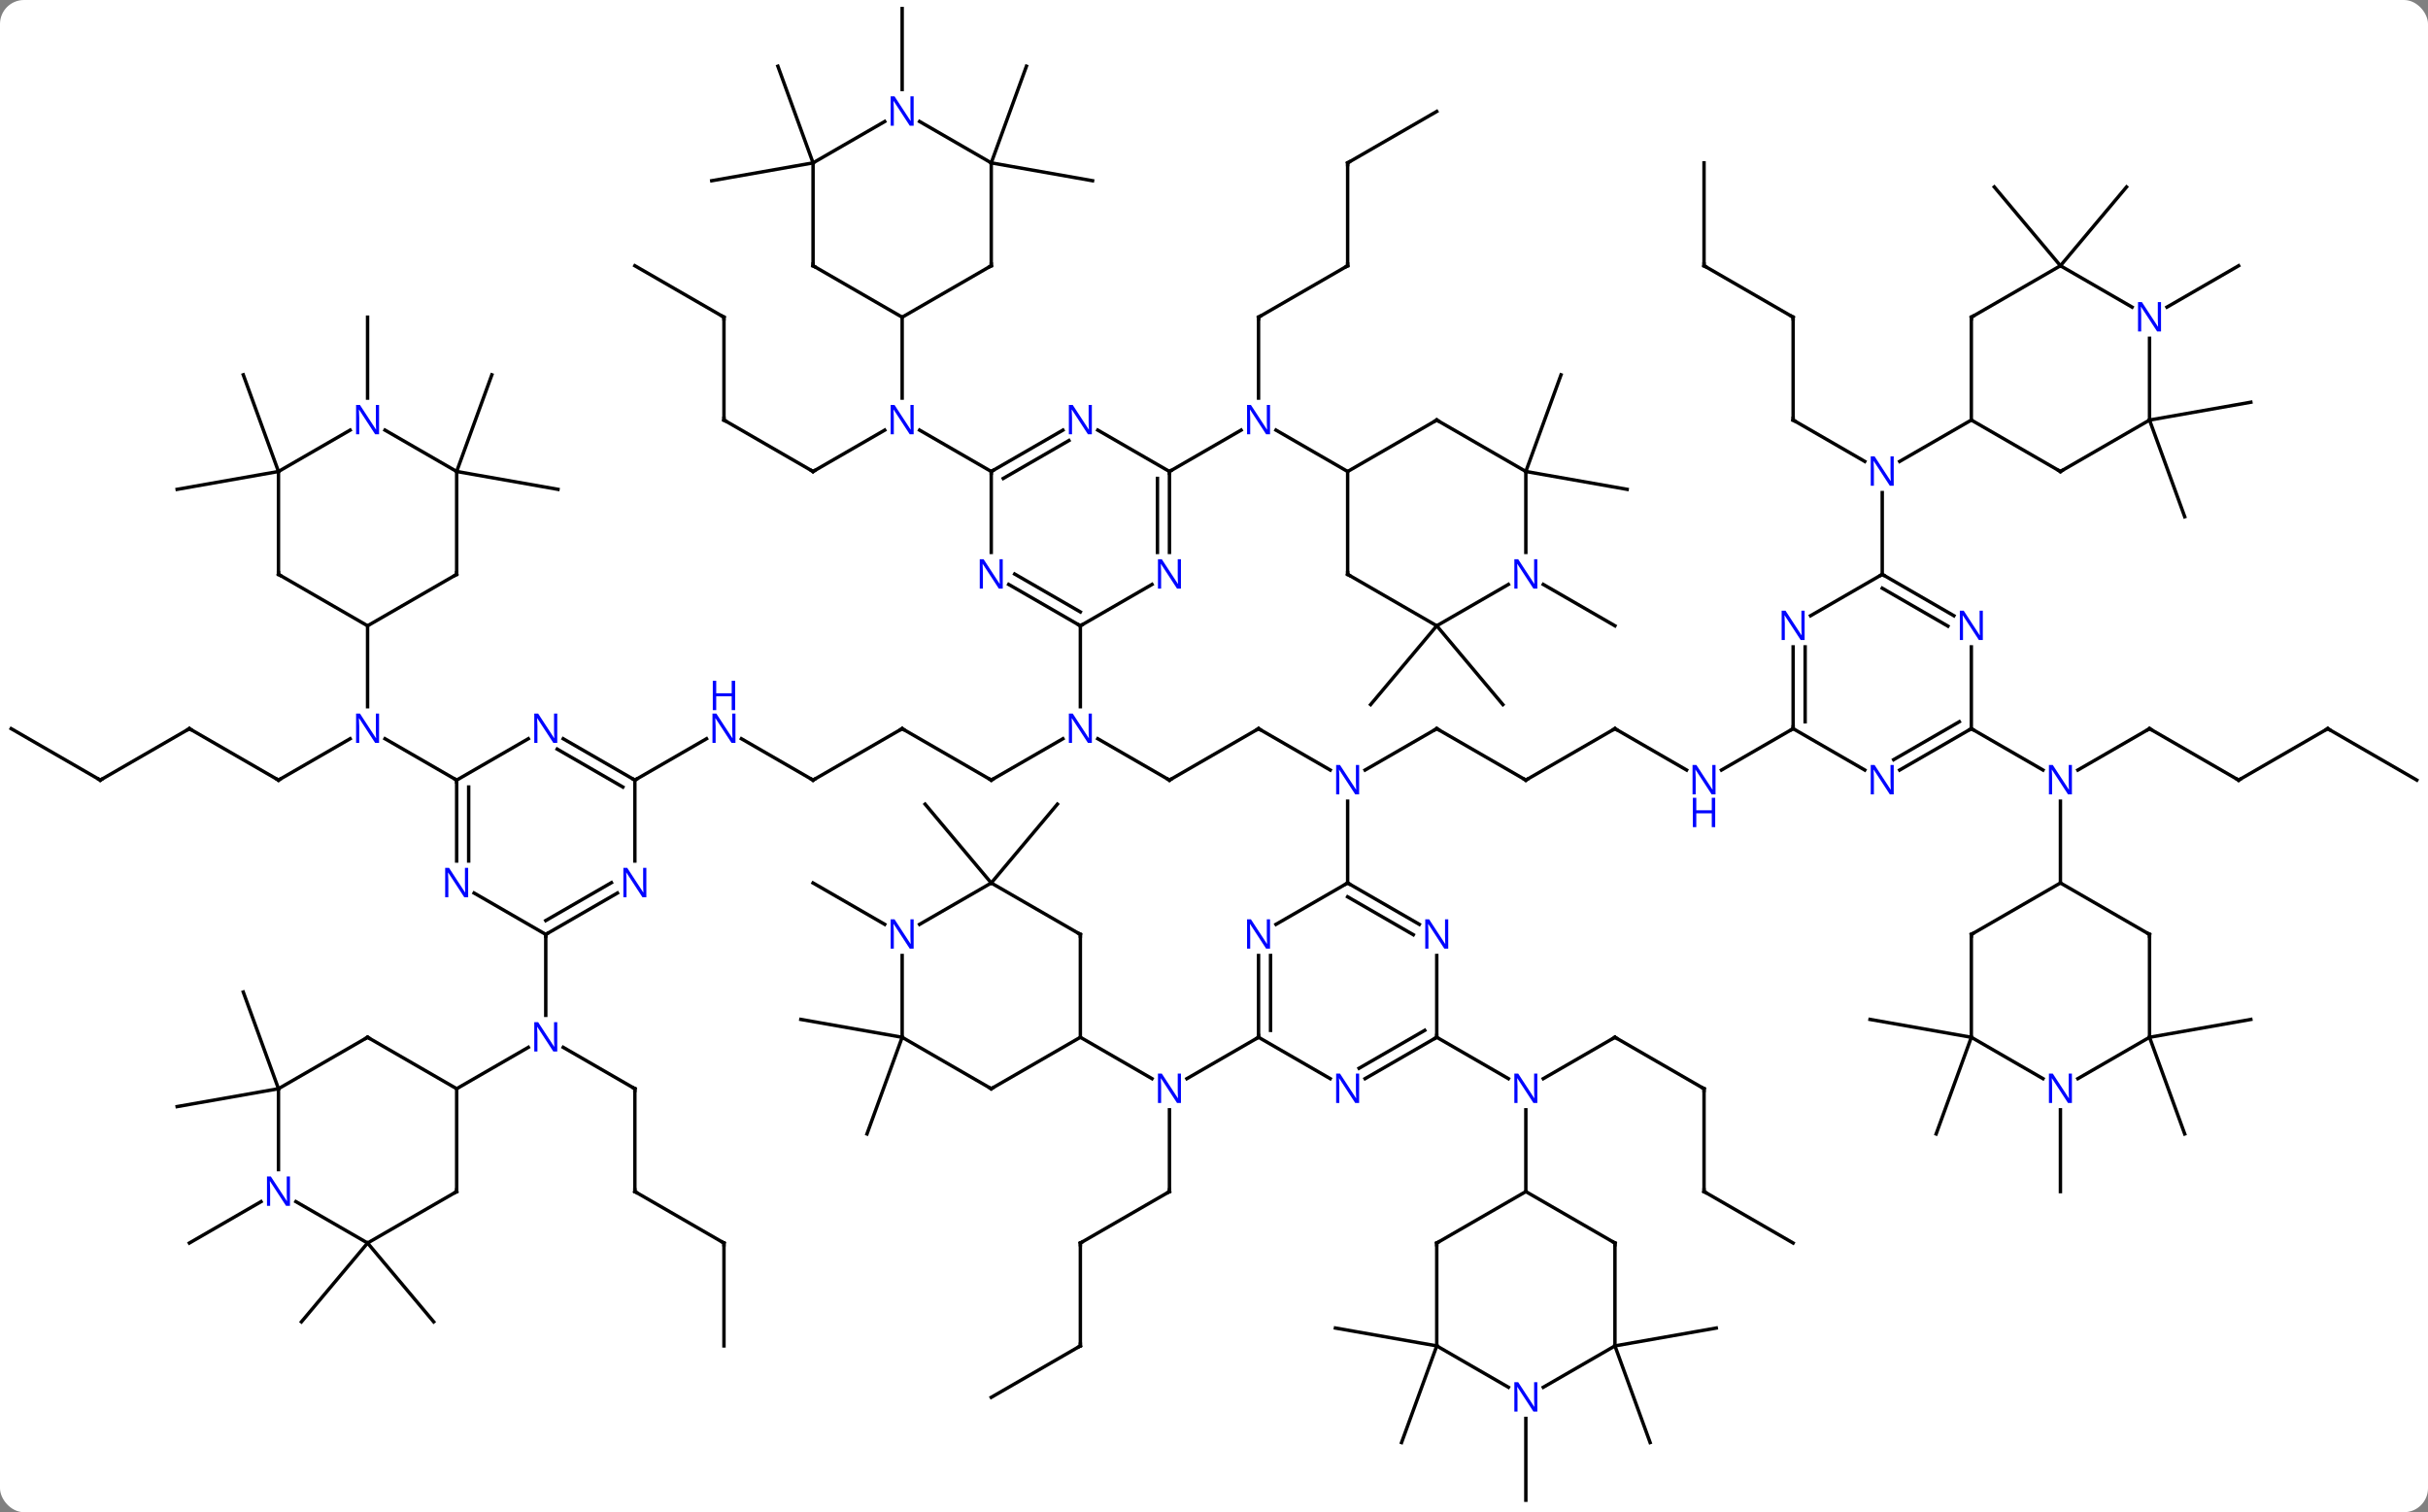 <svg width="708" viewBox="0 0 708 441" style="fill-opacity:1; color-rendering:auto; color-interpolation:auto; text-rendering:auto; stroke:black; stroke-linecap:square; stroke-miterlimit:10; shape-rendering:auto; stroke-opacity:1; fill:black; stroke-dasharray:none; font-weight:normal; stroke-width:1; font-family:'Open Sans'; font-style:normal; stroke-linejoin:miter; font-size:12; stroke-dashoffset:0; image-rendering:auto;" height="441" class="cas-substance-image" xmlns:xlink="http://www.w3.org/1999/xlink" xmlns="http://www.w3.org/2000/svg"><rect x="0" y="0" width="708" height="441" fill="#808080" stroke="none"/><svg class="cas-substance-single-component"><rect y="0" x="0" width="708" stroke="none" ry="7" rx="7" height="441" fill="white" class="cas-substance-group"/><svg y="0" x="0" width="708" viewBox="0 0 708 441" style="fill:black;" height="441" class="cas-substance-single-component-image"><svg><g><g transform="translate(354,220)" style="text-rendering:geometricPrecision; color-rendering:optimizeQuality; color-interpolation:linearRGB; stroke-linecap:butt; image-rendering:optimizeQuality;"><line y2="-127.5" y1="-103.906" x2="12.99" x1="12.99" style="fill:none;"/><line y2="-82.5" y1="-94.565" x2="-12.99" x1="7.906" style="fill:none;"/><line y2="-82.5" y1="-94.565" x2="38.97" x1="18.074" style="fill:none;"/><line y2="-142.5" y1="-127.5" x2="38.97" x1="12.99" style="fill:none;"/><line y2="-172.5" y1="-142.5" x2="38.97" x1="38.97" style="fill:none;"/><line y2="-187.5" y1="-172.5" x2="64.953" x1="38.97" style="fill:none;"/><line y2="-82.5" y1="-94.565" x2="-116.913" x1="-96.017" style="fill:none;"/><line y2="-82.5" y1="-94.565" x2="-64.953" x1="-85.849" style="fill:none;"/><line y2="-127.5" y1="-103.906" x2="-90.933" x1="-90.933" style="fill:none;"/><line y2="-97.5" y1="-82.5" x2="-142.893" x1="-116.913" style="fill:none;"/><line y2="-127.5" y1="-97.5" x2="-142.893" x1="-142.893" style="fill:none;"/><line y2="-142.5" y1="-127.5" x2="-168.876" x1="-142.893" style="fill:none;"/><line y2="7.5" y1="-4.565" x2="-12.99" x1="-33.886" style="fill:none;"/><line y2="7.5" y1="-4.565" x2="-64.953" x1="-44.054" style="fill:none;"/><line y2="-37.5" y1="-13.906" x2="-38.97" x1="-38.97" style="fill:none;"/><line y2="-7.5" y1="7.5" x2="12.99" x1="-12.99" style="fill:none;"/><line y2="-7.5" y1="7.5" x2="-90.933" x1="-64.953" style="fill:none;"/><line y2="4.565" y1="-7.5" x2="33.886" x1="12.99" style="fill:none;"/><line y2="7.5" y1="-7.5" x2="-116.913" x1="-90.933" style="fill:none;"/><line y2="-7.5" y1="4.565" x2="64.953" x1="44.054" style="fill:none;"/><line y2="37.5" y1="13.656" x2="38.97" x1="38.97" style="fill:none;"/><line y2="-4.565" y1="7.5" x2="-137.809" x1="-116.913" style="fill:none;"/><line y2="7.5" y1="-7.5" x2="90.933" x1="64.953" style="fill:none;"/><line y2="7.5" y1="-4.565" x2="-168.876" x1="-147.977" style="fill:none;"/><line y2="-7.5" y1="7.5" x2="116.913" x1="90.933" style="fill:none;"/><line y2="4.565" y1="-7.5" x2="137.809" x1="116.913" style="fill:none;"/><line y2="-7.5" y1="4.565" x2="168.876" x1="147.977" style="fill:none;"/><line y2="-37.5" y1="-14.52" x2="64.953" x1="84.237" style="fill:none;"/><line y2="-37.5" y1="-14.52" x2="64.953" x1="45.669" style="fill:none;"/><line y2="-82.5" y1="-110.691" x2="90.933" x1="101.193" style="fill:none;"/><line y2="-82.5" y1="-77.292" x2="90.933" x1="120.477" style="fill:none;"/><line y2="-49.565" y1="-37.5" x2="96.017" x1="116.913" style="fill:none;"/><line y2="-172.5" y1="-200.691" x2="-116.913" x1="-127.173" style="fill:none;"/><line y2="-172.5" y1="-167.292" x2="-116.913" x1="-146.457" style="fill:none;"/><line y2="-172.5" y1="-167.292" x2="-64.953" x1="-35.409" style="fill:none;"/><line y2="-172.5" y1="-200.691" x2="-64.953" x1="-54.69" style="fill:none;"/><line y2="-193.906" y1="-217.5" x2="-90.933" x1="-90.933" style="fill:none;"/><line y2="127.5" y1="103.656" x2="-12.99" x1="-12.99" style="fill:none;"/><line y2="82.5" y1="94.565" x2="12.99" x1="-7.906" style="fill:none;"/><line y2="82.5" y1="94.565" x2="-38.97" x1="-18.074" style="fill:none;"/><line y2="142.5" y1="127.5" x2="-38.97" x1="-12.99" style="fill:none;"/><line y2="172.5" y1="142.5" x2="-38.97" x1="-38.97" style="fill:none;"/><line y2="187.5" y1="172.5" x2="-64.953" x1="-38.97" style="fill:none;"/><line y2="82.5" y1="94.565" x2="116.913" x1="96.017" style="fill:none;"/><line y2="82.5" y1="94.565" x2="64.953" x1="85.849" style="fill:none;"/><line y2="127.5" y1="103.656" x2="90.933" x1="90.933" style="fill:none;"/><line y2="97.5" y1="82.5" x2="142.893" x1="116.913" style="fill:none;"/><line y2="127.5" y1="97.5" x2="142.893" x1="142.893" style="fill:none;"/><line y2="142.5" y1="127.5" x2="168.876" x1="142.893" style="fill:none;"/><line y2="97.5" y1="85.435" x2="-168.876" x1="-189.772" style="fill:none;"/><line y2="52.5" y1="76.094" x2="-194.856" x1="-194.856" style="fill:none;"/><line y2="97.5" y1="85.435" x2="-220.836" x1="-199.94" style="fill:none;"/><line y2="127.5" y1="97.5" x2="-168.876" x1="-168.876" style="fill:none;"/><line y2="142.5" y1="127.5" x2="-142.893" x1="-168.876" style="fill:none;"/><line y2="172.5" y1="142.5" x2="-142.893" x1="-142.893" style="fill:none;"/><line y2="7.5" y1="-4.565" x2="-272.799" x1="-251.9" style="fill:none;"/><line y2="7.5" y1="-4.565" x2="-220.836" x1="-241.732" style="fill:none;"/><line y2="-37.5" y1="-13.906" x2="-246.816" x1="-246.816" style="fill:none;"/><line y2="-7.5" y1="7.5" x2="-298.779" x1="-272.799" style="fill:none;"/><line y2="7.5" y1="-7.5" x2="-324.759" x1="-298.779" style="fill:none;"/><line y2="-7.5" y1="7.5" x2="-350.739" x1="-324.759" style="fill:none;"/><line y2="82.5" y1="77.292" x2="-90.933" x1="-120.477" style="fill:none;"/><line y2="82.5" y1="110.691" x2="-90.933" x1="-101.193" style="fill:none;"/><line y2="37.5" y1="14.52" x2="-64.953" x1="-45.669" style="fill:none;"/><line y2="37.5" y1="14.52" x2="-64.953" x1="-84.237" style="fill:none;"/><line y2="172.5" y1="200.691" x2="64.953" x1="54.69" style="fill:none;"/><line y2="172.5" y1="167.292" x2="64.953" x1="35.409" style="fill:none;"/><line y2="172.5" y1="167.292" x2="116.913" x1="146.457" style="fill:none;"/><line y2="172.5" y1="200.691" x2="116.913" x1="127.173" style="fill:none;"/><line y2="-7.5" y1="4.565" x2="272.799" x1="251.9" style="fill:none;"/><line y2="-7.5" y1="4.565" x2="220.836" x1="241.732" style="fill:none;"/><line y2="37.5" y1="13.656" x2="246.816" x1="246.816" style="fill:none;"/><line y2="7.5" y1="-7.5" x2="298.779" x1="272.799" style="fill:none;"/><line y2="-7.5" y1="7.5" x2="324.759" x1="298.779" style="fill:none;"/><line y2="7.5" y1="-7.5" x2="350.739" x1="324.759" style="fill:none;"/><line y2="-97.5" y1="-85.435" x2="168.876" x1="189.772" style="fill:none;"/><line y2="-52.5" y1="-76.344" x2="194.856" x1="194.856" style="fill:none;"/><line y2="-97.5" y1="-85.435" x2="220.836" x1="199.94" style="fill:none;"/><line y2="-127.5" y1="-97.5" x2="168.876" x1="168.876" style="fill:none;"/><line y2="-142.5" y1="-127.5" x2="142.893" x1="168.876" style="fill:none;"/><line y2="-172.5" y1="-142.5" x2="142.893" x1="142.893" style="fill:none;"/><line y2="49.565" y1="37.5" x2="-96.017" x1="-116.913" style="fill:none;"/><line y2="193.656" y1="217.5" x2="90.933" x1="90.933" style="fill:none;"/><line y2="97.5" y1="102.711" x2="-272.799" x1="-302.343" style="fill:none;"/><line y2="97.5" y1="69.309" x2="-272.799" x1="-283.059" style="fill:none;"/><line y2="142.5" y1="165.48" x2="-246.816" x1="-227.535" style="fill:none;"/><line y2="142.5" y1="165.48" x2="-246.816" x1="-266.1" style="fill:none;"/><line y2="-82.5" y1="-110.691" x2="-220.836" x1="-210.576" style="fill:none;"/><line y2="-82.5" y1="-77.292" x2="-220.836" x1="-191.292" style="fill:none;"/><line y2="-82.5" y1="-77.292" x2="-272.799" x1="-302.343" style="fill:none;"/><line y2="-82.5" y1="-110.691" x2="-272.799" x1="-283.059" style="fill:none;"/><line y2="130.435" y1="142.5" x2="-277.883" x1="-298.779" style="fill:none;"/><line y2="-103.906" y1="-127.5" x2="-246.816" x1="-246.816" style="fill:none;"/><line y2="82.5" y1="110.691" x2="272.799" x1="283.059" style="fill:none;"/><line y2="82.5" y1="77.292" x2="272.799" x1="302.343" style="fill:none;"/><line y2="82.5" y1="77.292" x2="220.836" x1="191.292" style="fill:none;"/><line y2="82.5" y1="110.691" x2="220.836" x1="210.576" style="fill:none;"/><line y2="-142.5" y1="-165.48" x2="246.816" x1="266.1" style="fill:none;"/><line y2="-142.5" y1="-165.48" x2="246.816" x1="227.535" style="fill:none;"/><line y2="-97.5" y1="-69.309" x2="272.799" x1="283.059" style="fill:none;"/><line y2="-97.5" y1="-102.708" x2="272.799" x1="302.343" style="fill:none;"/><line y2="103.656" y1="127.5" x2="246.816" x1="246.816" style="fill:none;"/><line y2="-130.435" y1="-142.5" x2="277.883" x1="298.779" style="fill:none;"/><line y2="-94.565" y1="-82.5" x2="-33.886" x1="-12.99" style="fill:none;"/><line y2="-58.906" y1="-82.5" x2="-12.99" x1="-12.99" style="fill:none;"/><line y2="-58.906" y1="-80.479" x2="-16.49" x1="-16.49" style="fill:none;"/><line y2="-82.5" y1="-94.565" x2="-64.953" x1="-44.054" style="fill:none;"/><line y2="-80.479" y1="-91.534" x2="-61.453" x1="-42.304" style="fill:none;"/><line y2="-37.5" y1="-49.565" x2="-38.97" x1="-18.074" style="fill:none;"/><line y2="-58.906" y1="-82.5" x2="-64.953" x1="-64.953" style="fill:none;"/><line y2="-49.565" y1="-37.5" x2="-59.869" x1="-38.97" style="fill:none;"/><line y2="-52.596" y1="-41.541" x2="-58.12" x1="-38.97" style="fill:none;"/><line y2="-52.5" y1="-82.5" x2="38.97" x1="38.97" style="fill:none;"/><line y2="-97.5" y1="-82.5" x2="64.953" x1="38.97" style="fill:none;"/><line y2="-37.5" y1="-52.5" x2="64.953" x1="38.97" style="fill:none;"/><line y2="-82.5" y1="-97.5" x2="90.933" x1="64.953" style="fill:none;"/><line y2="-49.565" y1="-37.5" x2="85.849" x1="64.953" style="fill:none;"/><line y2="-58.906" y1="-82.5" x2="90.933" x1="90.933" style="fill:none;"/><line y2="-142.5" y1="-127.5" x2="-116.913" x1="-90.933" style="fill:none;"/><line y2="-142.5" y1="-127.5" x2="-64.953" x1="-90.933" style="fill:none;"/><line y2="-172.5" y1="-142.5" x2="-116.913" x1="-116.913" style="fill:none;"/><line y2="-172.5" y1="-142.5" x2="-64.953" x1="-64.953" style="fill:none;"/><line y2="-184.565" y1="-172.5" x2="-96.017" x1="-116.913" style="fill:none;"/><line y2="-184.565" y1="-172.5" x2="-85.849" x1="-64.953" style="fill:none;"/><line y2="49.565" y1="37.5" x2="18.074" x1="38.97" style="fill:none;"/><line y2="49.565" y1="37.5" x2="59.869" x1="38.97" style="fill:none;"/><line y2="52.596" y1="41.541" x2="58.12" x1="38.97" style="fill:none;"/><line y2="82.5" y1="58.656" x2="12.99" x1="12.99" style="fill:none;"/><line y2="80.479" y1="58.656" x2="16.49" x1="16.49" style="fill:none;"/><line y2="82.5" y1="58.656" x2="64.953" x1="64.953" style="fill:none;"/><line y2="94.565" y1="82.5" x2="33.886" x1="12.99" style="fill:none;"/><line y2="94.565" y1="82.5" x2="44.054" x1="64.953" style="fill:none;"/><line y2="91.534" y1="80.479" x2="42.304" x1="61.453" style="fill:none;"/><line y2="31.094" y1="7.5" x2="-168.876" x1="-168.876" style="fill:none;"/><line y2="-4.565" y1="7.5" x2="-189.772" x1="-168.876" style="fill:none;"/><line y2="-1.534" y1="9.521" x2="-191.522" x1="-172.376" style="fill:none;"/><line y2="52.5" y1="40.435" x2="-194.856" x1="-173.96" style="fill:none;"/><line y2="48.459" y1="37.404" x2="-194.856" x1="-175.71" style="fill:none;"/><line y2="7.5" y1="-4.565" x2="-220.836" x1="-199.94" style="fill:none;"/><line y2="40.435" y1="52.5" x2="-215.752" x1="-194.856" style="fill:none;"/><line y2="31.094" y1="7.5" x2="-220.836" x1="-220.836" style="fill:none;"/><line y2="31.094" y1="9.521" x2="-217.336" x1="-217.336" style="fill:none;"/><line y2="97.5" y1="82.5" x2="-64.953" x1="-38.97" style="fill:none;"/><line y2="52.5" y1="82.5" x2="-38.97" x1="-38.97" style="fill:none;"/><line y2="82.5" y1="97.5" x2="-90.933" x1="-64.953" style="fill:none;"/><line y2="37.5" y1="52.5" x2="-64.953" x1="-38.97" style="fill:none;"/><line y2="58.656" y1="82.5" x2="-90.933" x1="-90.933" style="fill:none;"/><line y2="49.565" y1="37.5" x2="-85.849" x1="-64.953" style="fill:none;"/><line y2="142.5" y1="127.5" x2="64.953" x1="90.933" style="fill:none;"/><line y2="142.5" y1="127.5" x2="116.913" x1="90.933" style="fill:none;"/><line y2="172.5" y1="142.5" x2="64.953" x1="64.953" style="fill:none;"/><line y2="172.5" y1="142.5" x2="116.913" x1="116.913" style="fill:none;"/><line y2="184.565" y1="172.5" x2="85.849" x1="64.953" style="fill:none;"/><line y2="184.565" y1="172.5" x2="96.017" x1="116.913" style="fill:none;"/><line y2="4.565" y1="-7.5" x2="189.772" x1="168.876" style="fill:none;"/><line y2="-31.344" y1="-7.5" x2="168.876" x1="168.876" style="fill:none;"/><line y2="-31.344" y1="-9.521" x2="172.376" x1="172.376" style="fill:none;"/><line y2="-7.5" y1="4.565" x2="220.836" x1="199.94" style="fill:none;"/><line y2="-9.521" y1="1.534" x2="217.336" x1="198.19" style="fill:none;"/><line y2="-52.5" y1="-40.435" x2="194.856" x1="173.96" style="fill:none;"/><line y2="-31.344" y1="-7.5" x2="220.836" x1="220.836" style="fill:none;"/><line y2="-40.435" y1="-52.5" x2="215.752" x1="194.856" style="fill:none;"/><line y2="-37.404" y1="-48.459" x2="214.002" x1="194.856" style="fill:none;"/><line y2="82.5" y1="97.5" x2="-246.816" x1="-220.836" style="fill:none;"/><line y2="127.5" y1="97.5" x2="-220.836" x1="-220.836" style="fill:none;"/><line y2="97.5" y1="82.5" x2="-272.799" x1="-246.816" style="fill:none;"/><line y2="142.5" y1="127.5" x2="-246.816" x1="-220.836" style="fill:none;"/><line y2="121.094" y1="97.5" x2="-272.799" x1="-272.799" style="fill:none;"/><line y2="130.435" y1="142.5" x2="-267.715" x1="-246.816" style="fill:none;"/><line y2="-52.5" y1="-37.5" x2="-220.836" x1="-246.816" style="fill:none;"/><line y2="-52.5" y1="-37.5" x2="-272.799" x1="-246.816" style="fill:none;"/><line y2="-82.5" y1="-52.5" x2="-220.836" x1="-220.836" style="fill:none;"/><line y2="-82.5" y1="-52.5" x2="-272.799" x1="-272.799" style="fill:none;"/><line y2="-94.565" y1="-82.5" x2="-241.732" x1="-220.836" style="fill:none;"/><line y2="-94.565" y1="-82.5" x2="-251.9" x1="-272.799" style="fill:none;"/><line y2="52.5" y1="37.5" x2="272.799" x1="246.816" style="fill:none;"/><line y2="52.5" y1="37.5" x2="220.836" x1="246.816" style="fill:none;"/><line y2="82.5" y1="52.5" x2="272.799" x1="272.799" style="fill:none;"/><line y2="82.5" y1="52.5" x2="220.836" x1="220.836" style="fill:none;"/><line y2="94.565" y1="82.5" x2="251.9" x1="272.799" style="fill:none;"/><line y2="94.565" y1="82.5" x2="241.732" x1="220.836" style="fill:none;"/><line y2="-127.5" y1="-97.5" x2="220.836" x1="220.836" style="fill:none;"/><line y2="-82.5" y1="-97.5" x2="246.816" x1="220.836" style="fill:none;"/><line y2="-142.5" y1="-127.5" x2="246.816" x1="220.836" style="fill:none;"/><line y2="-97.5" y1="-82.5" x2="272.799" x1="246.816" style="fill:none;"/><line y2="-130.435" y1="-142.5" x2="267.715" x1="246.816" style="fill:none;"/><line y2="-121.344" y1="-97.5" x2="272.799" x1="272.799" style="fill:none;"/></g><g transform="translate(354,220)" style="fill:rgb(0,5,255); text-rendering:geometricPrecision; color-rendering:optimizeQuality; image-rendering:optimizeQuality; font-family:'Open Sans'; stroke:rgb(0,5,255); color-interpolation:linearRGB;"><path style="stroke:none;" d="M16.342 -93.344 L15.201 -93.344 L10.513 -100.531 L10.467 -100.531 Q10.56 -99.266 10.56 -98.219 L10.56 -93.344 L9.638 -93.344 L9.638 -101.906 L10.763 -101.906 L15.435 -94.75 L15.482 -94.75 Q15.482 -94.906 15.435 -95.766 Q15.388 -96.625 15.404 -97 L15.404 -101.906 L16.342 -101.906 L16.342 -93.344 Z"/></g><g transform="translate(354,220)" style="stroke-linecap:butt; text-rendering:geometricPrecision; color-rendering:optimizeQuality; image-rendering:optimizeQuality; font-family:'Open Sans'; color-interpolation:linearRGB; stroke-miterlimit:5;"><path style="fill:none;" d="M12.99 -127 L12.99 -127.5 L13.423 -127.75"/><path style="fill:none;" d="M38.537 -142.25 L38.97 -142.5 L38.97 -143"/><path style="fill:none;" d="M38.97 -172 L38.97 -172.5 L39.403 -172.75"/><path style="fill:rgb(0,5,255); stroke:none;" d="M-87.581 -93.344 L-88.722 -93.344 L-93.41 -100.531 L-93.456 -100.531 Q-93.363 -99.266 -93.363 -98.219 L-93.363 -93.344 L-94.285 -93.344 L-94.285 -101.906 L-93.16 -101.906 L-88.488 -94.75 L-88.441 -94.75 Q-88.441 -94.906 -88.488 -95.766 Q-88.535 -96.625 -88.519 -97 L-88.519 -101.906 L-87.581 -101.906 L-87.581 -93.344 Z"/><path style="fill:none;" d="M-116.48 -82.75 L-116.913 -82.5 L-117.346 -82.75"/><path style="fill:none;" d="M-142.46 -97.25 L-142.893 -97.5 L-142.893 -98"/><path style="fill:none;" d="M-142.893 -127 L-142.893 -127.5 L-143.326 -127.75"/><path style="fill:rgb(0,5,255); stroke:none;" d="M-35.618 -3.344 L-36.759 -3.344 L-41.447 -10.531 L-41.493 -10.531 Q-41.4 -9.266 -41.4 -8.219 L-41.4 -3.344 L-42.322 -3.344 L-42.322 -11.906 L-41.197 -11.906 L-36.525 -4.75 L-36.478 -4.75 Q-36.478 -4.906 -36.525 -5.766 Q-36.572 -6.625 -36.556 -7 L-36.556 -11.906 L-35.618 -11.906 L-35.618 -3.344 Z"/><path style="fill:none;" d="M-13.423 7.25 L-12.99 7.5 L-12.557 7.25"/><path style="fill:none;" d="M-64.52 7.25 L-64.953 7.5 L-65.386 7.25"/><path style="fill:none;" d="M12.557 -7.25 L12.99 -7.5 L13.423 -7.25"/><path style="fill:none;" d="M-90.5 -7.25 L-90.933 -7.5 L-91.366 -7.25"/><path style="fill:rgb(0,5,255); stroke:none;" d="M42.322 11.656 L41.181 11.656 L36.493 4.469 L36.447 4.469 Q36.54 5.734 36.54 6.781 L36.54 11.656 L35.618 11.656 L35.618 3.094 L36.743 3.094 L41.415 10.25 L41.462 10.25 Q41.462 10.094 41.415 9.234 Q41.368 8.375 41.384 8 L41.384 3.094 L42.322 3.094 L42.322 11.656 Z"/><path style="fill:none;" d="M-116.48 7.25 L-116.913 7.5 L-117.346 7.25"/><path style="fill:none;" d="M64.52 -7.25 L64.953 -7.5 L65.386 -7.25"/><path style="fill:rgb(0,5,255); stroke:none;" d="M-139.541 -3.344 L-140.682 -3.344 L-145.37 -10.531 L-145.416 -10.531 Q-145.323 -9.266 -145.323 -8.219 L-145.323 -3.344 L-146.245 -3.344 L-146.245 -11.906 L-145.12 -11.906 L-140.448 -4.75 L-140.401 -4.75 Q-140.401 -4.906 -140.448 -5.766 Q-140.495 -6.625 -140.479 -7 L-140.479 -11.906 L-139.541 -11.906 L-139.541 -3.344 Z"/><path style="fill:rgb(0,5,255); stroke:none;" d="M-139.635 -12.906 L-140.635 -12.906 L-140.635 -16.938 L-145.151 -16.938 L-145.151 -12.906 L-146.151 -12.906 L-146.151 -21.469 L-145.151 -21.469 L-145.151 -17.828 L-140.635 -17.828 L-140.635 -21.469 L-139.635 -21.469 L-139.635 -12.906 Z"/><path style="fill:none;" d="M90.5 7.25 L90.933 7.5 L91.366 7.25"/><path style="fill:none;" d="M116.48 -7.25 L116.913 -7.5 L117.346 -7.25"/><path style="fill:rgb(0,5,255); stroke:none;" d="M146.245 11.656 L145.104 11.656 L140.416 4.469 L140.37 4.469 Q140.463 5.734 140.463 6.781 L140.463 11.656 L139.541 11.656 L139.541 3.094 L140.666 3.094 L145.338 10.25 L145.385 10.25 Q145.385 10.094 145.338 9.234 Q145.291 8.375 145.307 8 L145.307 3.094 L146.245 3.094 L146.245 11.656 Z"/><path style="fill:rgb(0,5,255); stroke:none;" d="M146.151 21.219 L145.151 21.219 L145.151 17.188 L140.635 17.188 L140.635 21.219 L139.635 21.219 L139.635 12.656 L140.635 12.656 L140.635 16.297 L145.151 16.297 L145.151 12.656 L146.151 12.656 L146.151 21.219 Z"/><path style="fill:rgb(0,5,255); stroke:none;" d="M-9.638 101.656 L-10.779 101.656 L-15.467 94.469 L-15.513 94.469 Q-15.42 95.734 -15.42 96.781 L-15.42 101.656 L-16.342 101.656 L-16.342 93.094 L-15.217 93.094 L-10.545 100.25 L-10.498 100.25 Q-10.498 100.094 -10.545 99.234 Q-10.592 98.375 -10.576 98 L-10.576 93.094 L-9.638 93.094 L-9.638 101.656 Z"/><path style="fill:none;" d="M-12.99 127 L-12.99 127.5 L-13.423 127.75"/><path style="fill:none;" d="M-38.537 142.25 L-38.97 142.5 L-38.97 143"/><path style="fill:none;" d="M-38.97 172 L-38.97 172.5 L-39.403 172.75"/><path style="fill:rgb(0,5,255); stroke:none;" d="M94.285 101.656 L93.144 101.656 L88.456 94.469 L88.41 94.469 Q88.503 95.734 88.503 96.781 L88.503 101.656 L87.581 101.656 L87.581 93.094 L88.706 93.094 L93.378 100.25 L93.425 100.25 Q93.425 100.094 93.378 99.234 Q93.331 98.375 93.347 98 L93.347 93.094 L94.285 93.094 L94.285 101.656 Z"/><path style="fill:none;" d="M116.48 82.75 L116.913 82.5 L117.346 82.75"/><path style="fill:none;" d="M142.46 97.25 L142.893 97.5 L142.893 98"/><path style="fill:none;" d="M142.893 127 L142.893 127.5 L143.326 127.75"/><path style="fill:rgb(0,5,255); stroke:none;" d="M-191.504 86.656 L-192.645 86.656 L-197.333 79.469 L-197.379 79.469 Q-197.286 80.734 -197.286 81.781 L-197.286 86.656 L-198.208 86.656 L-198.208 78.094 L-197.083 78.094 L-192.411 85.25 L-192.364 85.25 Q-192.364 85.094 -192.411 84.234 Q-192.458 83.375 -192.442 83 L-192.442 78.094 L-191.504 78.094 L-191.504 86.656 Z"/><path style="fill:none;" d="M-169.309 97.25 L-168.876 97.5 L-168.876 98"/><path style="fill:none;" d="M-168.876 127 L-168.876 127.5 L-168.443 127.75"/><path style="fill:none;" d="M-143.326 142.25 L-142.893 142.5 L-142.893 143"/><path style="fill:rgb(0,5,255); stroke:none;" d="M-243.464 -3.344 L-244.605 -3.344 L-249.292 -10.531 L-249.339 -10.531 Q-249.246 -9.266 -249.246 -8.219 L-249.246 -3.344 L-250.167 -3.344 L-250.167 -11.906 L-249.042 -11.906 L-244.371 -4.75 L-244.324 -4.75 Q-244.324 -4.906 -244.371 -5.766 Q-244.417 -6.625 -244.402 -7 L-244.402 -11.906 L-243.464 -11.906 L-243.464 -3.344 Z"/><path style="fill:none;" d="M-272.366 7.25 L-272.799 7.5 L-273.232 7.25"/><path style="fill:none;" d="M-298.346 -7.25 L-298.779 -7.5 L-299.212 -7.25"/><path style="fill:none;" d="M-324.326 7.25 L-324.759 7.5 L-325.192 7.25"/><path style="fill:rgb(0,5,255); stroke:none;" d="M250.167 11.656 L249.027 11.656 L244.339 4.469 L244.292 4.469 Q244.386 5.734 244.386 6.781 L244.386 11.656 L243.464 11.656 L243.464 3.094 L244.589 3.094 L249.261 10.25 L249.308 10.25 Q249.308 10.094 249.261 9.234 Q249.214 8.375 249.23 8 L249.23 3.094 L250.167 3.094 L250.167 11.656 Z"/><path style="fill:none;" d="M272.366 -7.25 L272.799 -7.5 L273.232 -7.25"/><path style="fill:none;" d="M298.346 7.25 L298.779 7.5 L299.212 7.25"/><path style="fill:none;" d="M324.326 -7.25 L324.759 -7.5 L325.192 -7.25"/><path style="fill:rgb(0,5,255); stroke:none;" d="M198.208 -78.344 L197.067 -78.344 L192.379 -85.531 L192.333 -85.531 Q192.426 -84.266 192.426 -83.219 L192.426 -78.344 L191.504 -78.344 L191.504 -86.906 L192.629 -86.906 L197.301 -79.75 L197.348 -79.75 Q197.348 -79.906 197.301 -80.766 Q197.254 -81.625 197.27 -82 L197.27 -86.906 L198.208 -86.906 L198.208 -78.344 Z"/><path style="fill:none;" d="M169.309 -97.25 L168.876 -97.5 L168.876 -98"/><path style="fill:none;" d="M168.876 -127 L168.876 -127.5 L168.443 -127.75"/><path style="fill:none;" d="M143.326 -142.25 L142.893 -142.5 L142.893 -143"/><path style="fill:none;" d="M-12.99 -82 L-12.99 -82.5 L-12.557 -82.75"/><path style="fill:rgb(0,5,255); stroke:none;" d="M-35.618 -93.344 L-36.759 -93.344 L-41.447 -100.531 L-41.493 -100.531 Q-41.4 -99.266 -41.4 -98.219 L-41.4 -93.344 L-42.322 -93.344 L-42.322 -101.906 L-41.197 -101.906 L-36.525 -94.75 L-36.478 -94.75 Q-36.478 -94.906 -36.525 -95.766 Q-36.572 -96.625 -36.556 -97 L-36.556 -101.906 L-35.618 -101.906 L-35.618 -93.344 Z"/><path style="fill:rgb(0,5,255); stroke:none;" d="M-9.638 -48.344 L-10.779 -48.344 L-15.467 -55.531 L-15.513 -55.531 Q-15.42 -54.266 -15.42 -53.219 L-15.42 -48.344 L-16.342 -48.344 L-16.342 -56.906 L-15.217 -56.906 L-10.545 -49.75 L-10.498 -49.75 Q-10.498 -49.906 -10.545 -50.766 Q-10.592 -51.625 -10.576 -52 L-10.576 -56.906 L-9.638 -56.906 L-9.638 -48.344 Z"/><path style="fill:none;" d="M-64.52 -82.75 L-64.953 -82.5 L-64.953 -82"/><path style="fill:none;" d="M-39.403 -37.75 L-38.97 -37.5 L-38.537 -37.75"/><path style="fill:rgb(0,5,255); stroke:none;" d="M-61.601 -48.344 L-62.742 -48.344 L-67.43 -55.531 L-67.476 -55.531 Q-67.383 -54.266 -67.383 -53.219 L-67.383 -48.344 L-68.305 -48.344 L-68.305 -56.906 L-67.18 -56.906 L-62.508 -49.75 L-62.461 -49.75 Q-62.461 -49.906 -62.508 -50.766 Q-62.555 -51.625 -62.539 -52 L-62.539 -56.906 L-61.601 -56.906 L-61.601 -48.344 Z"/><path style="fill:none;" d="M38.97 -53 L38.97 -52.5 L39.403 -52.25"/><path style="fill:none;" d="M64.52 -97.25 L64.953 -97.5 L65.386 -97.25"/><path style="fill:rgb(0,5,255); stroke:none;" d="M94.285 -48.344 L93.144 -48.344 L88.456 -55.531 L88.41 -55.531 Q88.503 -54.266 88.503 -53.219 L88.503 -48.344 L87.581 -48.344 L87.581 -56.906 L88.706 -56.906 L93.378 -49.75 L93.425 -49.75 Q93.425 -49.906 93.378 -50.766 Q93.331 -51.625 93.347 -52 L93.347 -56.906 L94.285 -56.906 L94.285 -48.344 Z"/><path style="fill:none;" d="M-116.48 -142.25 L-116.913 -142.5 L-116.913 -143"/><path style="fill:none;" d="M-65.386 -142.25 L-64.953 -142.5 L-64.953 -143"/><path style="fill:rgb(0,5,255); stroke:none;" d="M-87.581 -183.344 L-88.722 -183.344 L-93.41 -190.531 L-93.456 -190.531 Q-93.363 -189.266 -93.363 -188.219 L-93.363 -183.344 L-94.285 -183.344 L-94.285 -191.906 L-93.16 -191.906 L-88.488 -184.75 L-88.441 -184.75 Q-88.441 -184.906 -88.488 -185.766 Q-88.535 -186.625 -88.519 -187 L-88.519 -191.906 L-87.581 -191.906 L-87.581 -183.344 Z"/><path style="fill:none;" d="M39.403 37.75 L38.97 37.5 L38.537 37.75"/><path style="fill:rgb(0,5,255); stroke:none;" d="M16.342 56.656 L15.201 56.656 L10.513 49.469 L10.467 49.469 Q10.56 50.734 10.56 51.781 L10.56 56.656 L9.638 56.656 L9.638 48.094 L10.763 48.094 L15.435 55.25 L15.482 55.25 Q15.482 55.094 15.435 54.234 Q15.388 53.375 15.404 53 L15.404 48.094 L16.342 48.094 L16.342 56.656 Z"/><path style="fill:rgb(0,5,255); stroke:none;" d="M68.305 56.656 L67.164 56.656 L62.476 49.469 L62.43 49.469 Q62.523 50.734 62.523 51.781 L62.523 56.656 L61.601 56.656 L61.601 48.094 L62.726 48.094 L67.398 55.25 L67.445 55.25 Q67.445 55.094 67.398 54.234 Q67.351 53.375 67.367 53 L67.367 48.094 L68.305 48.094 L68.305 56.656 Z"/><path style="fill:none;" d="M12.99 82 L12.99 82.5 L12.557 82.75"/><path style="fill:none;" d="M64.52 82.75 L64.953 82.5 L64.953 82"/><path style="fill:rgb(0,5,255); stroke:none;" d="M42.322 101.656 L41.181 101.656 L36.493 94.469 L36.447 94.469 Q36.54 95.734 36.54 96.781 L36.54 101.656 L35.618 101.656 L35.618 93.094 L36.743 93.094 L41.415 100.25 L41.462 100.25 Q41.462 100.094 41.415 99.234 Q41.368 98.375 41.384 98 L41.384 93.094 L42.322 93.094 L42.322 101.656 Z"/><path style="fill:none;" d="M-169.309 7.25 L-168.876 7.5 L-168.443 7.25"/><path style="fill:rgb(0,5,255); stroke:none;" d="M-165.524 41.656 L-166.665 41.656 L-171.353 34.469 L-171.399 34.469 Q-171.306 35.734 -171.306 36.781 L-171.306 41.656 L-172.228 41.656 L-172.228 33.094 L-171.103 33.094 L-166.431 40.25 L-166.384 40.25 Q-166.384 40.094 -166.431 39.234 Q-166.478 38.375 -166.462 38 L-166.462 33.094 L-165.524 33.094 L-165.524 41.656 Z"/><path style="fill:rgb(0,5,255); stroke:none;" d="M-191.504 -3.344 L-192.645 -3.344 L-197.333 -10.531 L-197.379 -10.531 Q-197.286 -9.266 -197.286 -8.219 L-197.286 -3.344 L-198.208 -3.344 L-198.208 -11.906 L-197.083 -11.906 L-192.411 -4.75 L-192.364 -4.75 Q-192.364 -4.906 -192.411 -5.766 Q-192.458 -6.625 -192.442 -7 L-192.442 -11.906 L-191.504 -11.906 L-191.504 -3.344 Z"/><path style="fill:none;" d="M-194.423 52.25 L-194.856 52.5 L-194.856 53"/><path style="fill:none;" d="M-220.836 8 L-220.836 7.5 L-221.269 7.25"/><path style="fill:rgb(0,5,255); stroke:none;" d="M-217.484 41.656 L-218.625 41.656 L-223.313 34.469 L-223.359 34.469 Q-223.266 35.734 -223.266 36.781 L-223.266 41.656 L-224.188 41.656 L-224.188 33.094 L-223.063 33.094 L-218.391 40.25 L-218.344 40.25 Q-218.344 40.094 -218.391 39.234 Q-218.438 38.375 -218.422 38 L-218.422 33.094 L-217.484 33.094 L-217.484 41.656 Z"/><path style="fill:none;" d="M-64.52 97.25 L-64.953 97.5 L-65.386 97.25"/><path style="fill:none;" d="M-38.97 53 L-38.97 52.5 L-39.403 52.25"/><path style="fill:rgb(0,5,255); stroke:none;" d="M-87.581 56.656 L-88.722 56.656 L-93.41 49.469 L-93.456 49.469 Q-93.363 50.734 -93.363 51.781 L-93.363 56.656 L-94.285 56.656 L-94.285 48.094 L-93.16 48.094 L-88.488 55.25 L-88.441 55.25 Q-88.441 55.094 -88.488 54.234 Q-88.535 53.375 -88.519 53 L-88.519 48.094 L-87.581 48.094 L-87.581 56.656 Z"/><path style="fill:none;" d="M65.386 142.25 L64.953 142.5 L64.953 143"/><path style="fill:none;" d="M116.48 142.25 L116.913 142.5 L116.913 143"/><path style="fill:rgb(0,5,255); stroke:none;" d="M94.285 191.656 L93.144 191.656 L88.456 184.469 L88.41 184.469 Q88.503 185.734 88.503 186.781 L88.503 191.656 L87.581 191.656 L87.581 183.094 L88.706 183.094 L93.378 190.25 L93.425 190.25 Q93.425 190.094 93.378 189.234 Q93.331 188.375 93.347 188 L93.347 183.094 L94.285 183.094 L94.285 191.656 Z"/><path style="fill:none;" d="M168.876 -8 L168.876 -7.5 L168.443 -7.25"/><path style="fill:rgb(0,5,255); stroke:none;" d="M198.208 11.656 L197.067 11.656 L192.379 4.469 L192.333 4.469 Q192.426 5.734 192.426 6.781 L192.426 11.656 L191.504 11.656 L191.504 3.094 L192.629 3.094 L197.301 10.25 L197.348 10.25 Q197.348 10.094 197.301 9.234 Q197.254 8.375 197.27 8 L197.27 3.094 L198.208 3.094 L198.208 11.656 Z"/><path style="fill:rgb(0,5,255); stroke:none;" d="M172.228 -33.344 L171.087 -33.344 L166.399 -40.531 L166.353 -40.531 Q166.446 -39.266 166.446 -38.219 L166.446 -33.344 L165.524 -33.344 L165.524 -41.906 L166.649 -41.906 L171.321 -34.75 L171.368 -34.75 Q171.368 -34.906 171.321 -35.766 Q171.274 -36.625 171.29 -37 L171.29 -41.906 L172.228 -41.906 L172.228 -33.344 Z"/><path style="fill:none;" d="M220.403 -7.25 L220.836 -7.5 L221.269 -7.25"/><path style="fill:none;" d="M195.289 -52.25 L194.856 -52.5 L194.423 -52.25"/><path style="fill:rgb(0,5,255); stroke:none;" d="M224.188 -33.344 L223.047 -33.344 L218.359 -40.531 L218.313 -40.531 Q218.406 -39.266 218.406 -38.219 L218.406 -33.344 L217.484 -33.344 L217.484 -41.906 L218.609 -41.906 L223.281 -34.75 L223.328 -34.75 Q223.328 -34.906 223.281 -35.766 Q223.234 -36.625 223.25 -37 L223.25 -41.906 L224.188 -41.906 L224.188 -33.344 Z"/><path style="fill:none;" d="M-246.383 82.75 L-246.816 82.5 L-247.249 82.75"/><path style="fill:none;" d="M-220.836 127 L-220.836 127.5 L-221.269 127.75"/><path style="fill:rgb(0,5,255); stroke:none;" d="M-269.447 131.656 L-270.588 131.656 L-275.276 124.469 L-275.322 124.469 Q-275.229 125.734 -275.229 126.781 L-275.229 131.656 L-276.151 131.656 L-276.151 123.094 L-275.026 123.094 L-270.354 130.25 L-270.307 130.25 Q-270.307 130.094 -270.354 129.234 Q-270.401 128.375 -270.385 128 L-270.385 123.094 L-269.447 123.094 L-269.447 131.656 Z"/><path style="fill:none;" d="M-221.269 -52.25 L-220.836 -52.5 L-220.836 -53"/><path style="fill:none;" d="M-272.366 -52.25 L-272.799 -52.5 L-272.799 -53"/><path style="fill:rgb(0,5,255); stroke:none;" d="M-243.464 -93.344 L-244.605 -93.344 L-249.292 -100.531 L-249.339 -100.531 Q-249.246 -99.266 -249.246 -98.219 L-249.246 -93.344 L-250.167 -93.344 L-250.167 -101.906 L-249.042 -101.906 L-244.371 -94.75 L-244.324 -94.75 Q-244.324 -94.906 -244.371 -95.766 Q-244.417 -96.625 -244.402 -97 L-244.402 -101.906 L-243.464 -101.906 L-243.464 -93.344 Z"/><path style="fill:none;" d="M272.366 52.25 L272.799 52.5 L272.799 53"/><path style="fill:none;" d="M221.269 52.25 L220.836 52.5 L220.836 53"/><path style="fill:rgb(0,5,255); stroke:none;" d="M250.167 101.656 L249.027 101.656 L244.339 94.469 L244.292 94.469 Q244.386 95.734 244.386 96.781 L244.386 101.656 L243.464 101.656 L243.464 93.094 L244.589 93.094 L249.261 100.25 L249.308 100.25 Q249.308 100.094 249.261 99.234 Q249.214 98.375 249.23 98 L249.23 93.094 L250.167 93.094 L250.167 101.656 Z"/><path style="fill:none;" d="M220.836 -127 L220.836 -127.5 L221.269 -127.75"/><path style="fill:none;" d="M246.383 -82.75 L246.816 -82.5 L247.249 -82.75"/><path style="fill:rgb(0,5,255); stroke:none;" d="M276.151 -123.344 L275.01 -123.344 L270.322 -130.531 L270.276 -130.531 Q270.369 -129.266 270.369 -128.219 L270.369 -123.344 L269.447 -123.344 L269.447 -131.906 L270.572 -131.906 L275.244 -124.75 L275.291 -124.75 Q275.291 -124.906 275.244 -125.766 Q275.197 -126.625 275.213 -127 L275.213 -131.906 L276.151 -131.906 L276.151 -123.344 Z"/></g></g></svg></svg></svg></svg>